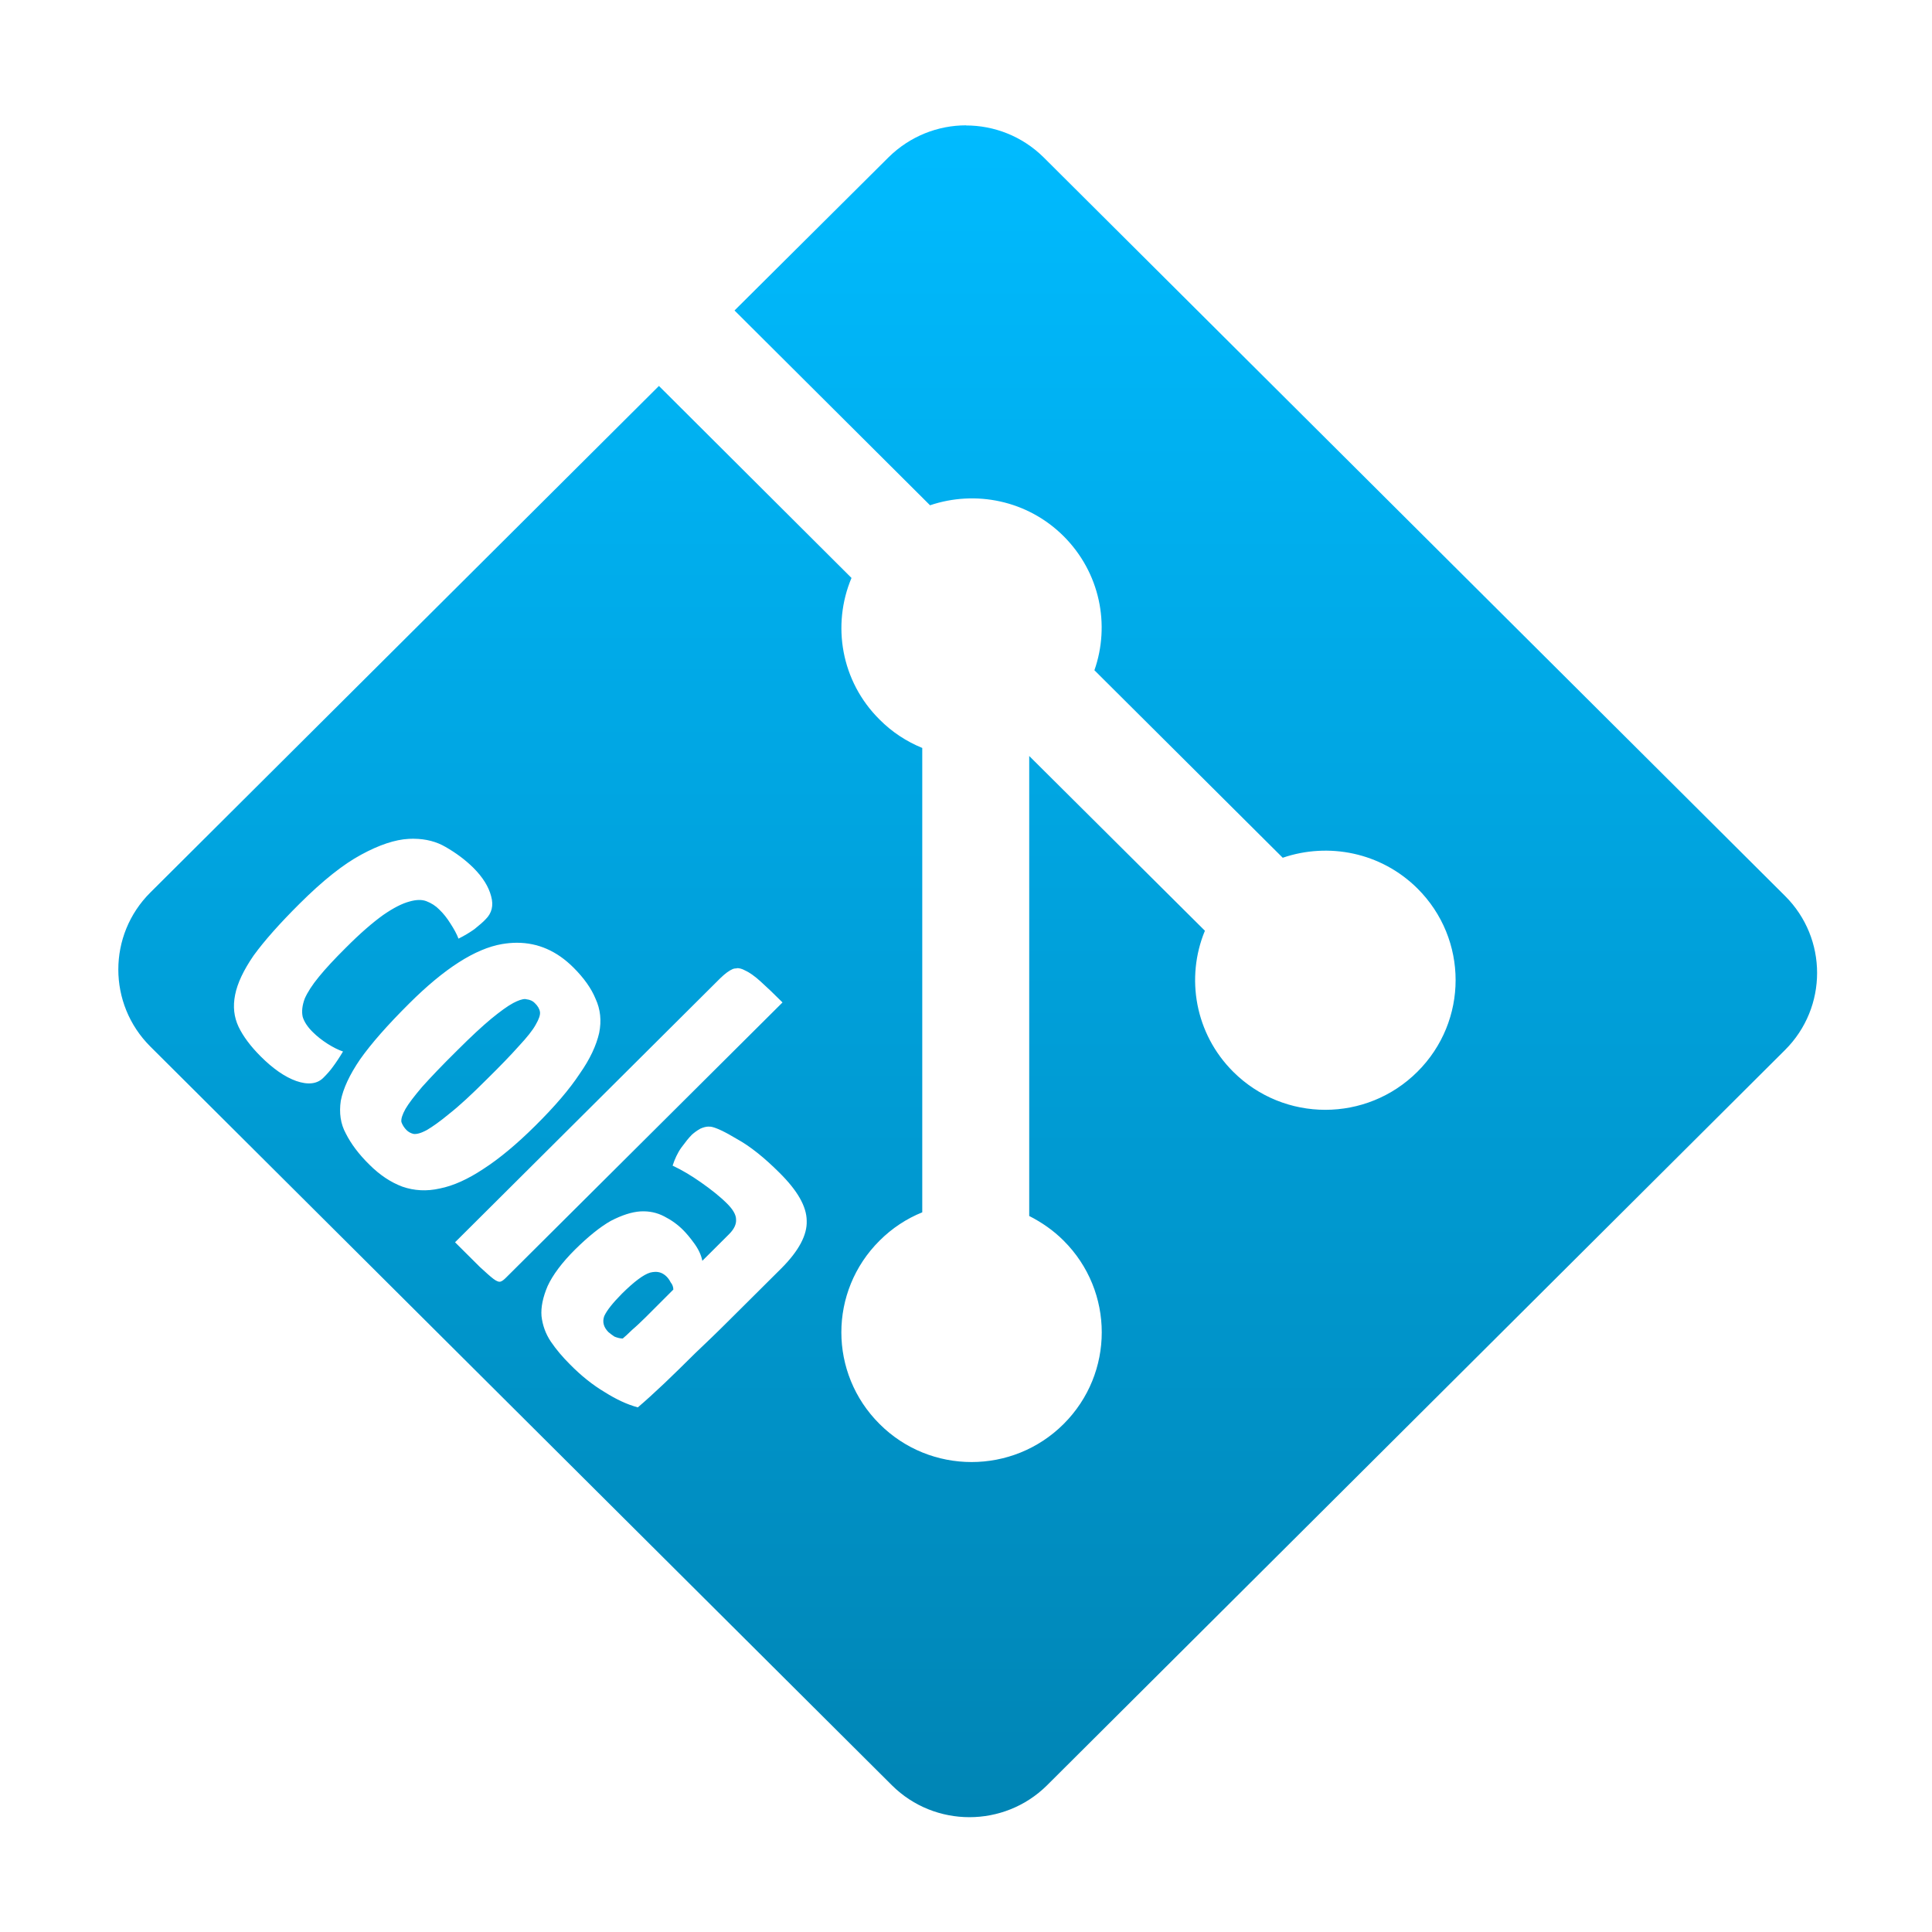 <svg xmlns="http://www.w3.org/2000/svg" xmlns:xlink="http://www.w3.org/1999/xlink" width="64" height="64" viewBox="0 0 64 64" version="1.1">
<defs> <linearGradient id="linear0" gradientUnits="userSpaceOnUse" x1="0" y1="0" x2="0" y2="1" gradientTransform="matrix(55.992,0,0,56,4.004,4)"> <stop offset="0" style="stop-color:#00bbff;stop-opacity:1;"/> <stop offset="1" style="stop-color:#0085b5;stop-opacity:1;"/> </linearGradient> </defs>
<g id="surface1">
<path style=" stroke:none;fill-rule:nonzero;fill:url(#linear0);fill-opacity:1;" d="M 32 4.152 C 31.074 4.152 30.148 4.508 29.438 5.207 L 24.332 10.285 L 30.809 16.738 C 32.312 16.23 34.039 16.57 35.234 17.762 C 36.441 18.969 36.781 20.699 36.254 22.203 L 42.492 28.414 C 44.004 27.898 45.742 28.23 46.953 29.43 C 48.641 31.109 48.641 33.824 46.953 35.504 C 45.266 37.184 42.539 37.184 40.852 35.504 C 39.586 34.242 39.27 32.387 39.914 30.832 L 34.094 25.043 L 34.094 40.281 C 34.508 40.492 34.895 40.758 35.234 41.098 C 36.918 42.777 36.918 45.492 35.234 47.172 C 33.551 48.852 30.816 48.852 29.137 47.172 C 27.449 45.492 27.449 42.777 29.137 41.098 C 29.551 40.684 30.035 40.367 30.551 40.16 L 30.551 24.777 C 30.035 24.566 29.551 24.254 29.137 23.836 C 27.859 22.57 27.551 20.703 28.207 19.145 L 21.828 12.785 L 4.98 29.566 C 3.566 30.973 3.566 33.258 4.98 34.668 L 29.551 59.145 C 30.965 60.547 33.262 60.547 34.68 59.145 L 59.133 34.781 C 60.547 33.371 60.547 31.086 59.133 29.68 L 34.566 5.207 C 33.855 4.508 32.93 4.156 32 4.156 Z M 13.711 27.785 C 14.109 27.789 14.457 27.879 14.758 28.055 C 15.105 28.254 15.41 28.48 15.68 28.746 C 15.996 29.062 16.188 29.375 16.27 29.691 C 16.355 29.996 16.293 30.25 16.086 30.453 C 15.996 30.551 15.871 30.652 15.719 30.777 C 15.57 30.883 15.395 30.992 15.188 31.094 C 15.133 30.945 15.043 30.781 14.922 30.594 C 14.809 30.414 14.691 30.262 14.547 30.125 C 14.43 30.008 14.293 29.918 14.129 29.855 C 13.984 29.797 13.793 29.797 13.555 29.867 C 13.32 29.93 13.035 30.074 12.691 30.312 C 12.352 30.555 11.934 30.914 11.453 31.398 C 11.082 31.766 10.789 32.082 10.566 32.355 C 10.344 32.625 10.188 32.867 10.094 33.082 C 10.012 33.305 9.988 33.504 10.027 33.684 C 10.078 33.852 10.191 34.023 10.363 34.191 C 10.5 34.328 10.664 34.457 10.852 34.578 C 11.039 34.695 11.207 34.781 11.363 34.832 C 11.242 35.035 11.129 35.203 11.027 35.34 C 10.938 35.465 10.832 35.582 10.719 35.695 C 10.512 35.91 10.203 35.945 9.812 35.809 C 9.438 35.676 9.043 35.402 8.637 34.996 C 8.301 34.66 8.055 34.332 7.902 34.012 C 7.75 33.688 7.711 33.34 7.789 32.953 C 7.863 32.574 8.066 32.141 8.402 31.652 C 8.754 31.168 9.262 30.594 9.926 29.934 C 10.699 29.164 11.375 28.629 11.965 28.312 C 12.559 27.988 13.09 27.812 13.535 27.789 C 13.598 27.785 13.656 27.785 13.711 27.785 Z M 17.121 31.23 C 17.82 31.23 18.445 31.5 19 32.055 C 19.34 32.395 19.586 32.738 19.727 33.082 C 19.891 33.434 19.93 33.812 19.848 34.219 C 19.754 34.629 19.547 35.082 19.203 35.57 C 18.871 36.074 18.383 36.648 17.727 37.297 C 17.113 37.906 16.539 38.383 16.012 38.723 C 15.5 39.062 15.02 39.281 14.566 39.371 C 14.133 39.469 13.719 39.445 13.328 39.309 C 12.941 39.164 12.578 38.922 12.238 38.582 C 11.883 38.234 11.629 37.891 11.457 37.551 C 11.281 37.23 11.23 36.867 11.289 36.465 C 11.367 36.062 11.578 35.605 11.93 35.09 C 12.297 34.57 12.84 33.953 13.555 33.242 C 14.719 32.082 15.742 31.426 16.633 31.273 C 16.797 31.246 16.961 31.23 17.121 31.23 Z M 24.41 32.07 C 24.496 32.07 24.582 32.094 24.668 32.141 C 24.82 32.207 24.996 32.332 25.191 32.508 C 25.391 32.688 25.633 32.918 25.922 33.207 L 16.762 42.324 C 16.695 42.391 16.637 42.438 16.586 42.453 C 16.535 42.473 16.449 42.445 16.344 42.363 C 16.246 42.289 16.098 42.156 15.895 41.969 L 15.074 41.152 L 23.859 32.406 C 24.016 32.254 24.152 32.152 24.27 32.102 C 24.316 32.082 24.367 32.078 24.41 32.078 Z M 17.398 33.094 C 17.297 33.094 17.164 33.141 17 33.227 C 16.812 33.328 16.57 33.504 16.27 33.75 C 15.973 33.996 15.598 34.344 15.145 34.797 C 14.637 35.297 14.254 35.703 13.98 36.008 C 13.723 36.312 13.535 36.555 13.43 36.738 C 13.328 36.922 13.281 37.066 13.297 37.168 C 13.332 37.27 13.391 37.359 13.469 37.438 C 13.527 37.496 13.605 37.539 13.695 37.562 C 13.797 37.578 13.945 37.539 14.133 37.438 C 14.328 37.324 14.582 37.145 14.887 36.891 C 15.211 36.637 15.621 36.258 16.113 35.766 C 16.582 35.305 16.938 34.934 17.195 34.645 C 17.457 34.363 17.645 34.129 17.746 33.945 C 17.852 33.762 17.902 33.621 17.887 33.52 C 17.871 33.418 17.812 33.32 17.715 33.227 C 17.648 33.156 17.559 33.117 17.438 33.102 C 17.422 33.102 17.41 33.094 17.398 33.094 Z M 23.469 37.32 C 23.496 37.32 23.52 37.32 23.551 37.324 C 23.707 37.348 24.004 37.484 24.418 37.734 C 24.844 37.969 25.316 38.344 25.824 38.852 C 26.418 39.441 26.719 39.965 26.723 40.438 C 26.742 40.91 26.461 41.438 25.879 42.02 L 24.152 43.738 C 23.766 44.125 23.391 44.484 23.02 44.836 C 22.664 45.191 22.32 45.527 22 45.832 C 21.676 46.137 21.387 46.402 21.129 46.621 C 20.777 46.527 20.41 46.355 20.027 46.113 C 19.641 45.883 19.254 45.578 18.875 45.191 C 18.637 44.953 18.426 44.707 18.246 44.441 C 18.074 44.184 17.973 43.902 17.938 43.598 C 17.914 43.305 17.984 42.969 18.141 42.602 C 18.309 42.238 18.609 41.832 19.051 41.391 C 19.488 40.961 19.879 40.645 20.23 40.445 C 20.598 40.254 20.926 40.148 21.215 40.129 C 21.512 40.113 21.766 40.172 22 40.293 C 22.238 40.414 22.453 40.566 22.641 40.758 C 22.73 40.848 22.852 40.988 22.988 41.176 C 23.129 41.367 23.227 41.566 23.266 41.766 L 24.152 40.883 C 24.32 40.715 24.395 40.551 24.383 40.395 C 24.383 40.242 24.281 40.066 24.09 39.875 C 23.852 39.637 23.555 39.402 23.215 39.164 C 22.883 38.93 22.57 38.75 22.281 38.613 C 22.352 38.395 22.445 38.191 22.57 38.016 C 22.703 37.836 22.816 37.691 22.918 37.59 C 22.996 37.52 23.09 37.449 23.203 37.387 C 23.301 37.344 23.391 37.32 23.469 37.32 Z M 21.691 42.133 C 21.641 42.133 21.59 42.145 21.539 42.156 C 21.324 42.219 21.012 42.449 20.602 42.855 C 20.293 43.168 20.102 43.41 20.016 43.598 C 19.949 43.785 19.992 43.961 20.152 44.125 C 20.215 44.18 20.285 44.23 20.355 44.277 C 20.453 44.316 20.543 44.34 20.629 44.34 C 20.703 44.281 20.805 44.184 20.938 44.055 C 21.086 43.93 21.23 43.789 21.387 43.637 L 22.305 42.719 C 22.305 42.637 22.277 42.551 22.215 42.477 C 22.176 42.398 22.129 42.336 22.078 42.285 C 21.965 42.176 21.84 42.125 21.691 42.133 Z M 21.691 42.133 "/>
</g>
</svg>
